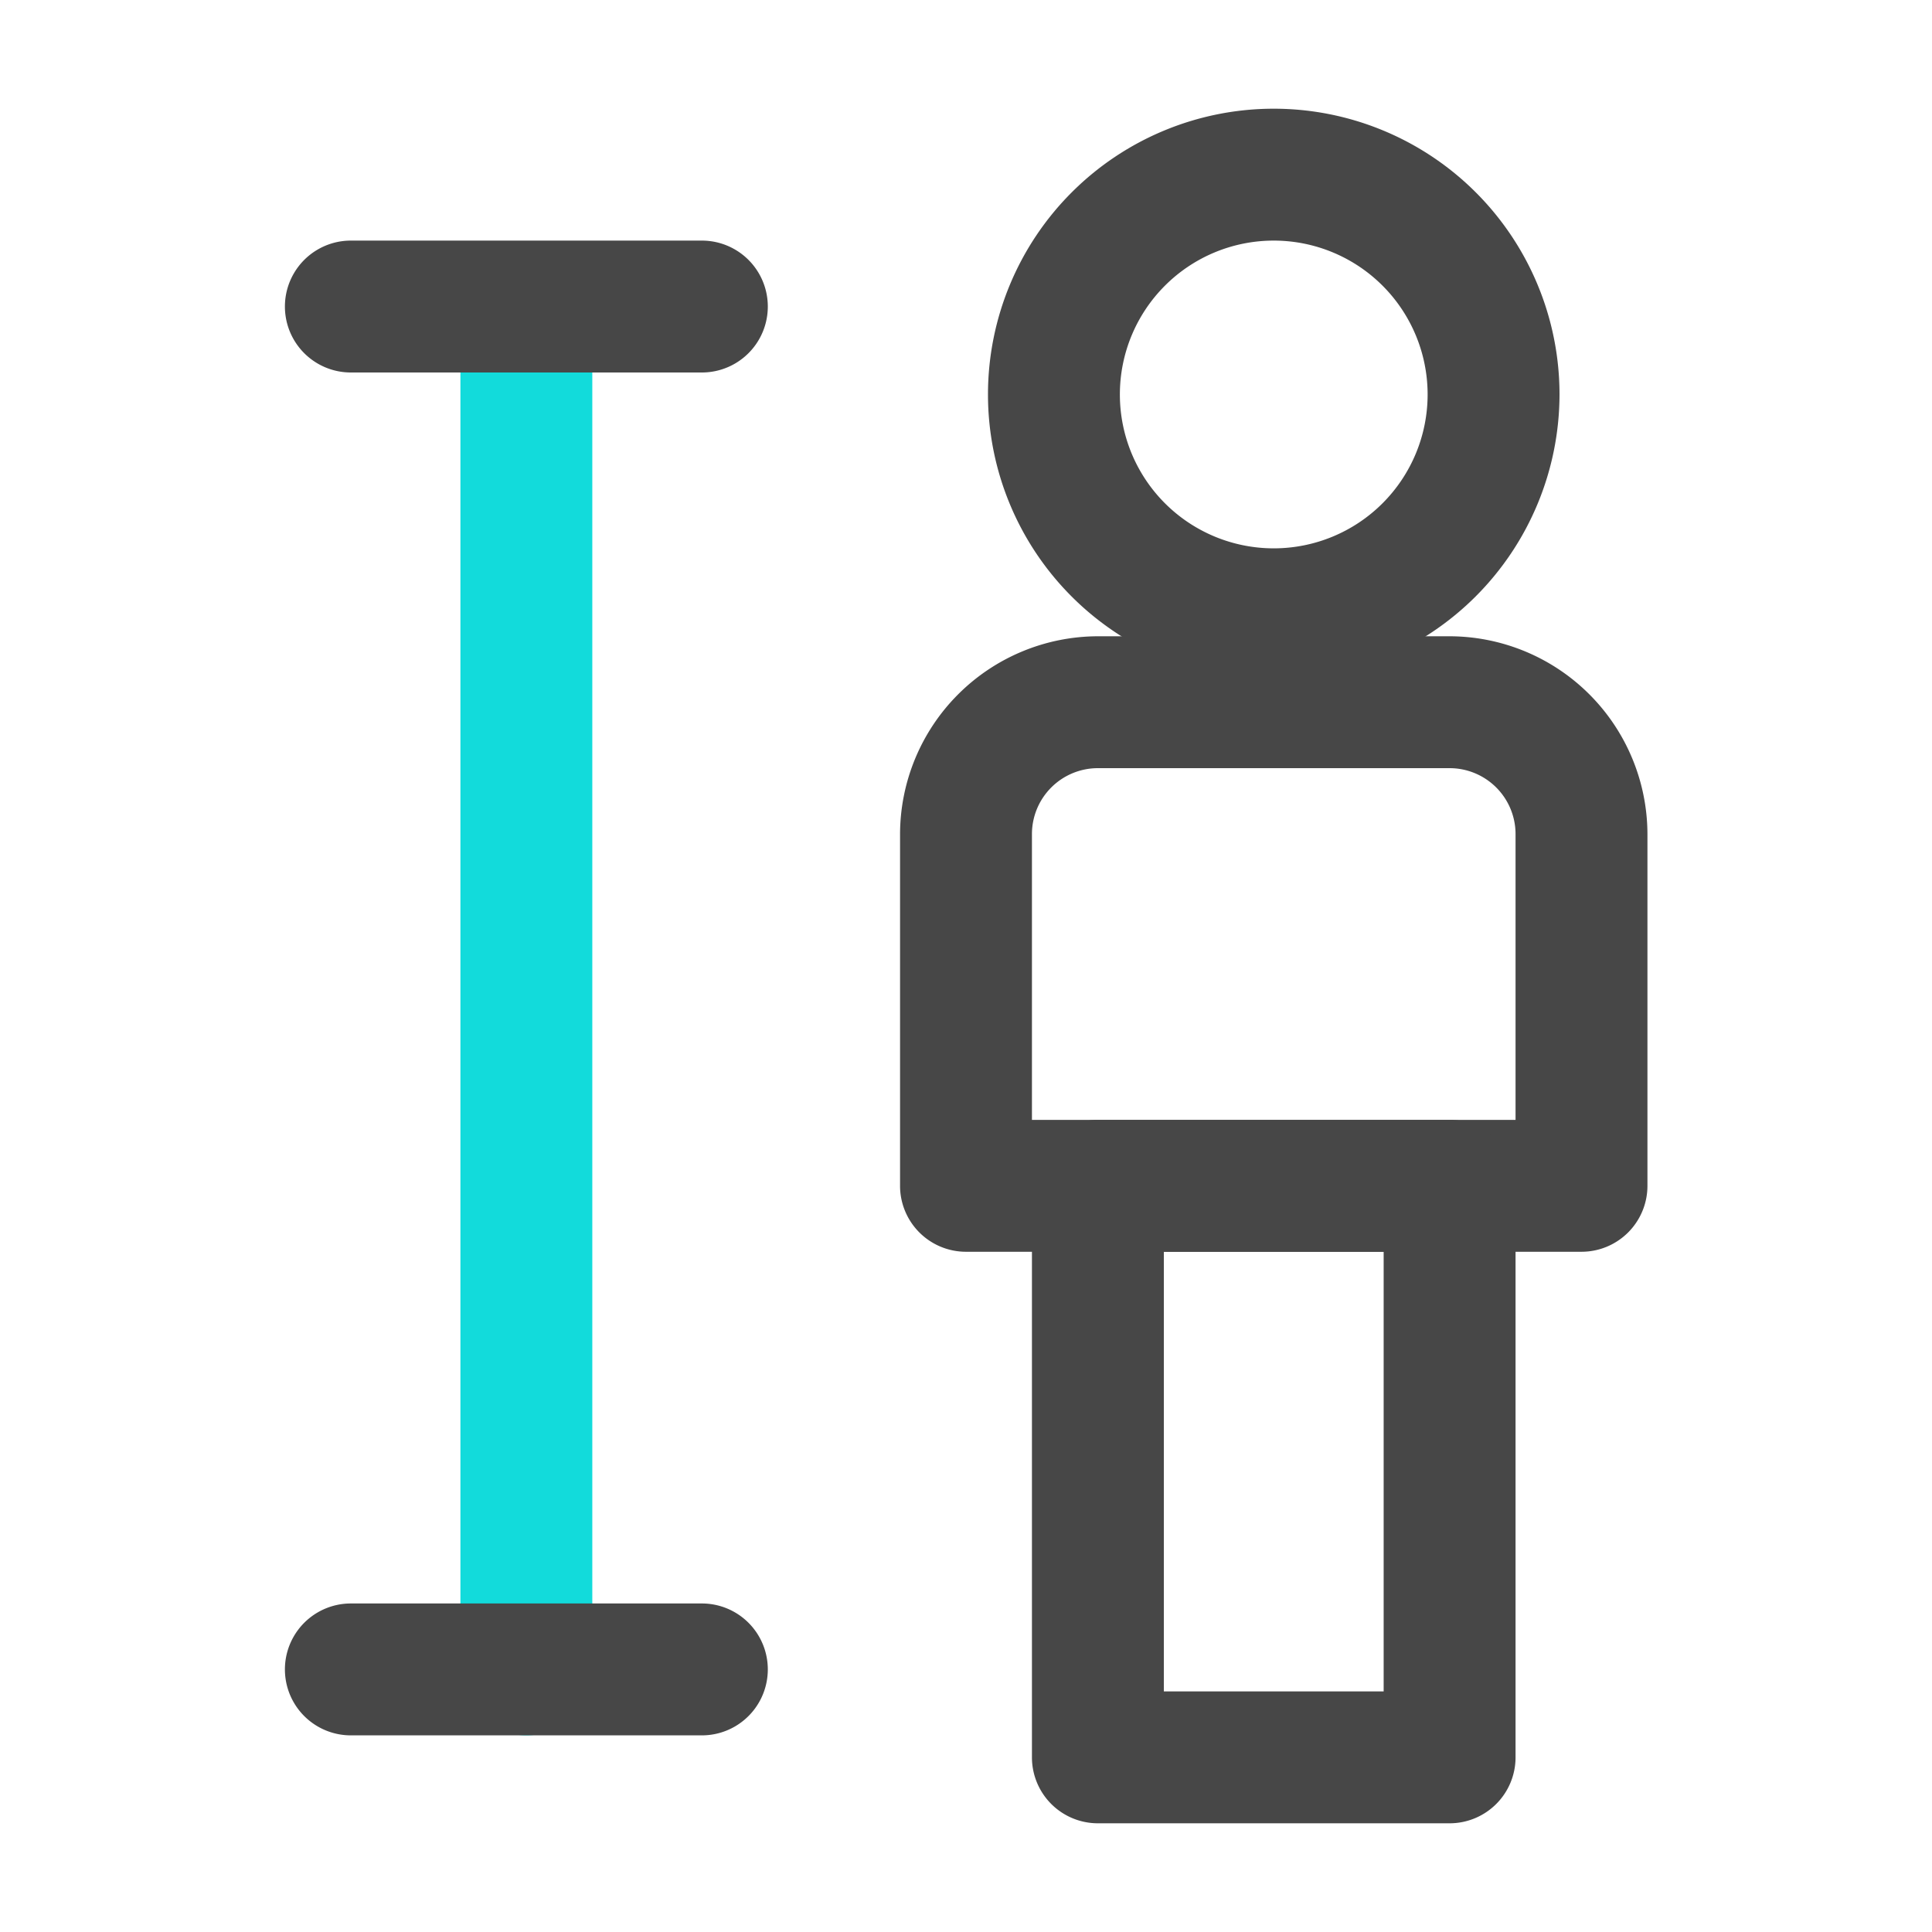 <?xml version="1.0" standalone="no"?><!DOCTYPE svg PUBLIC "-//W3C//DTD SVG 1.1//EN" "http://www.w3.org/Graphics/SVG/1.1/DTD/svg11.dtd"><svg t="1721620237825" class="icon" viewBox="0 0 1024 1024" version="1.1" xmlns="http://www.w3.org/2000/svg" p-id="1519" xmlns:xlink="http://www.w3.org/1999/xlink" width="200" height="200"><path d="M278.983 919.78a34.953 34.953 0 0 1-34.953-34.953V185.776a34.953 34.953 0 0 1 69.905 0v699.051a34.953 34.953 0 0 1-34.953 34.953z" fill="#12DBDB" p-id="1520"></path><path d="M372.19 197.427h-186.414a34.953 34.953 0 0 1 0-69.905h186.414a34.953 34.953 0 0 1 0 69.905zM372.19 919.78h-186.414a34.953 34.953 0 0 1 0-69.905h186.414a34.953 34.953 0 0 1 0 69.905zM675.112 360.539a151.461 151.461 0 1 1 151.461-151.461 151.694 151.694 0 0 1-151.461 151.461z m0-233.017a81.556 81.556 0 1 0 81.556 81.556A81.556 81.556 0 0 0 675.112 127.522z" fill="#474747" p-id="1521"></path><path d="M838.224 663.461H512a34.953 34.953 0 0 1-34.953-34.953v-186.414a105.091 105.091 0 0 1 104.858-104.858h186.414a105.091 105.091 0 0 1 104.858 104.858v186.414a34.953 34.953 0 0 1-34.953 34.953z m-291.271-69.905h256.319V442.095a34.953 34.953 0 0 0-34.953-34.953h-186.414a34.953 34.953 0 0 0-34.953 34.953z" fill="#474747" p-id="1522"></path><path d="M768.319 966.383h-186.414a34.953 34.953 0 0 1-34.953-34.953V628.508a34.953 34.953 0 0 1 34.953-34.953h186.414a34.953 34.953 0 0 1 34.953 34.953v302.922a34.953 34.953 0 0 1-34.953 34.953z m-151.461-69.905h116.508v-233.017h-116.508z" fill="#474747" p-id="1523"></path></svg>